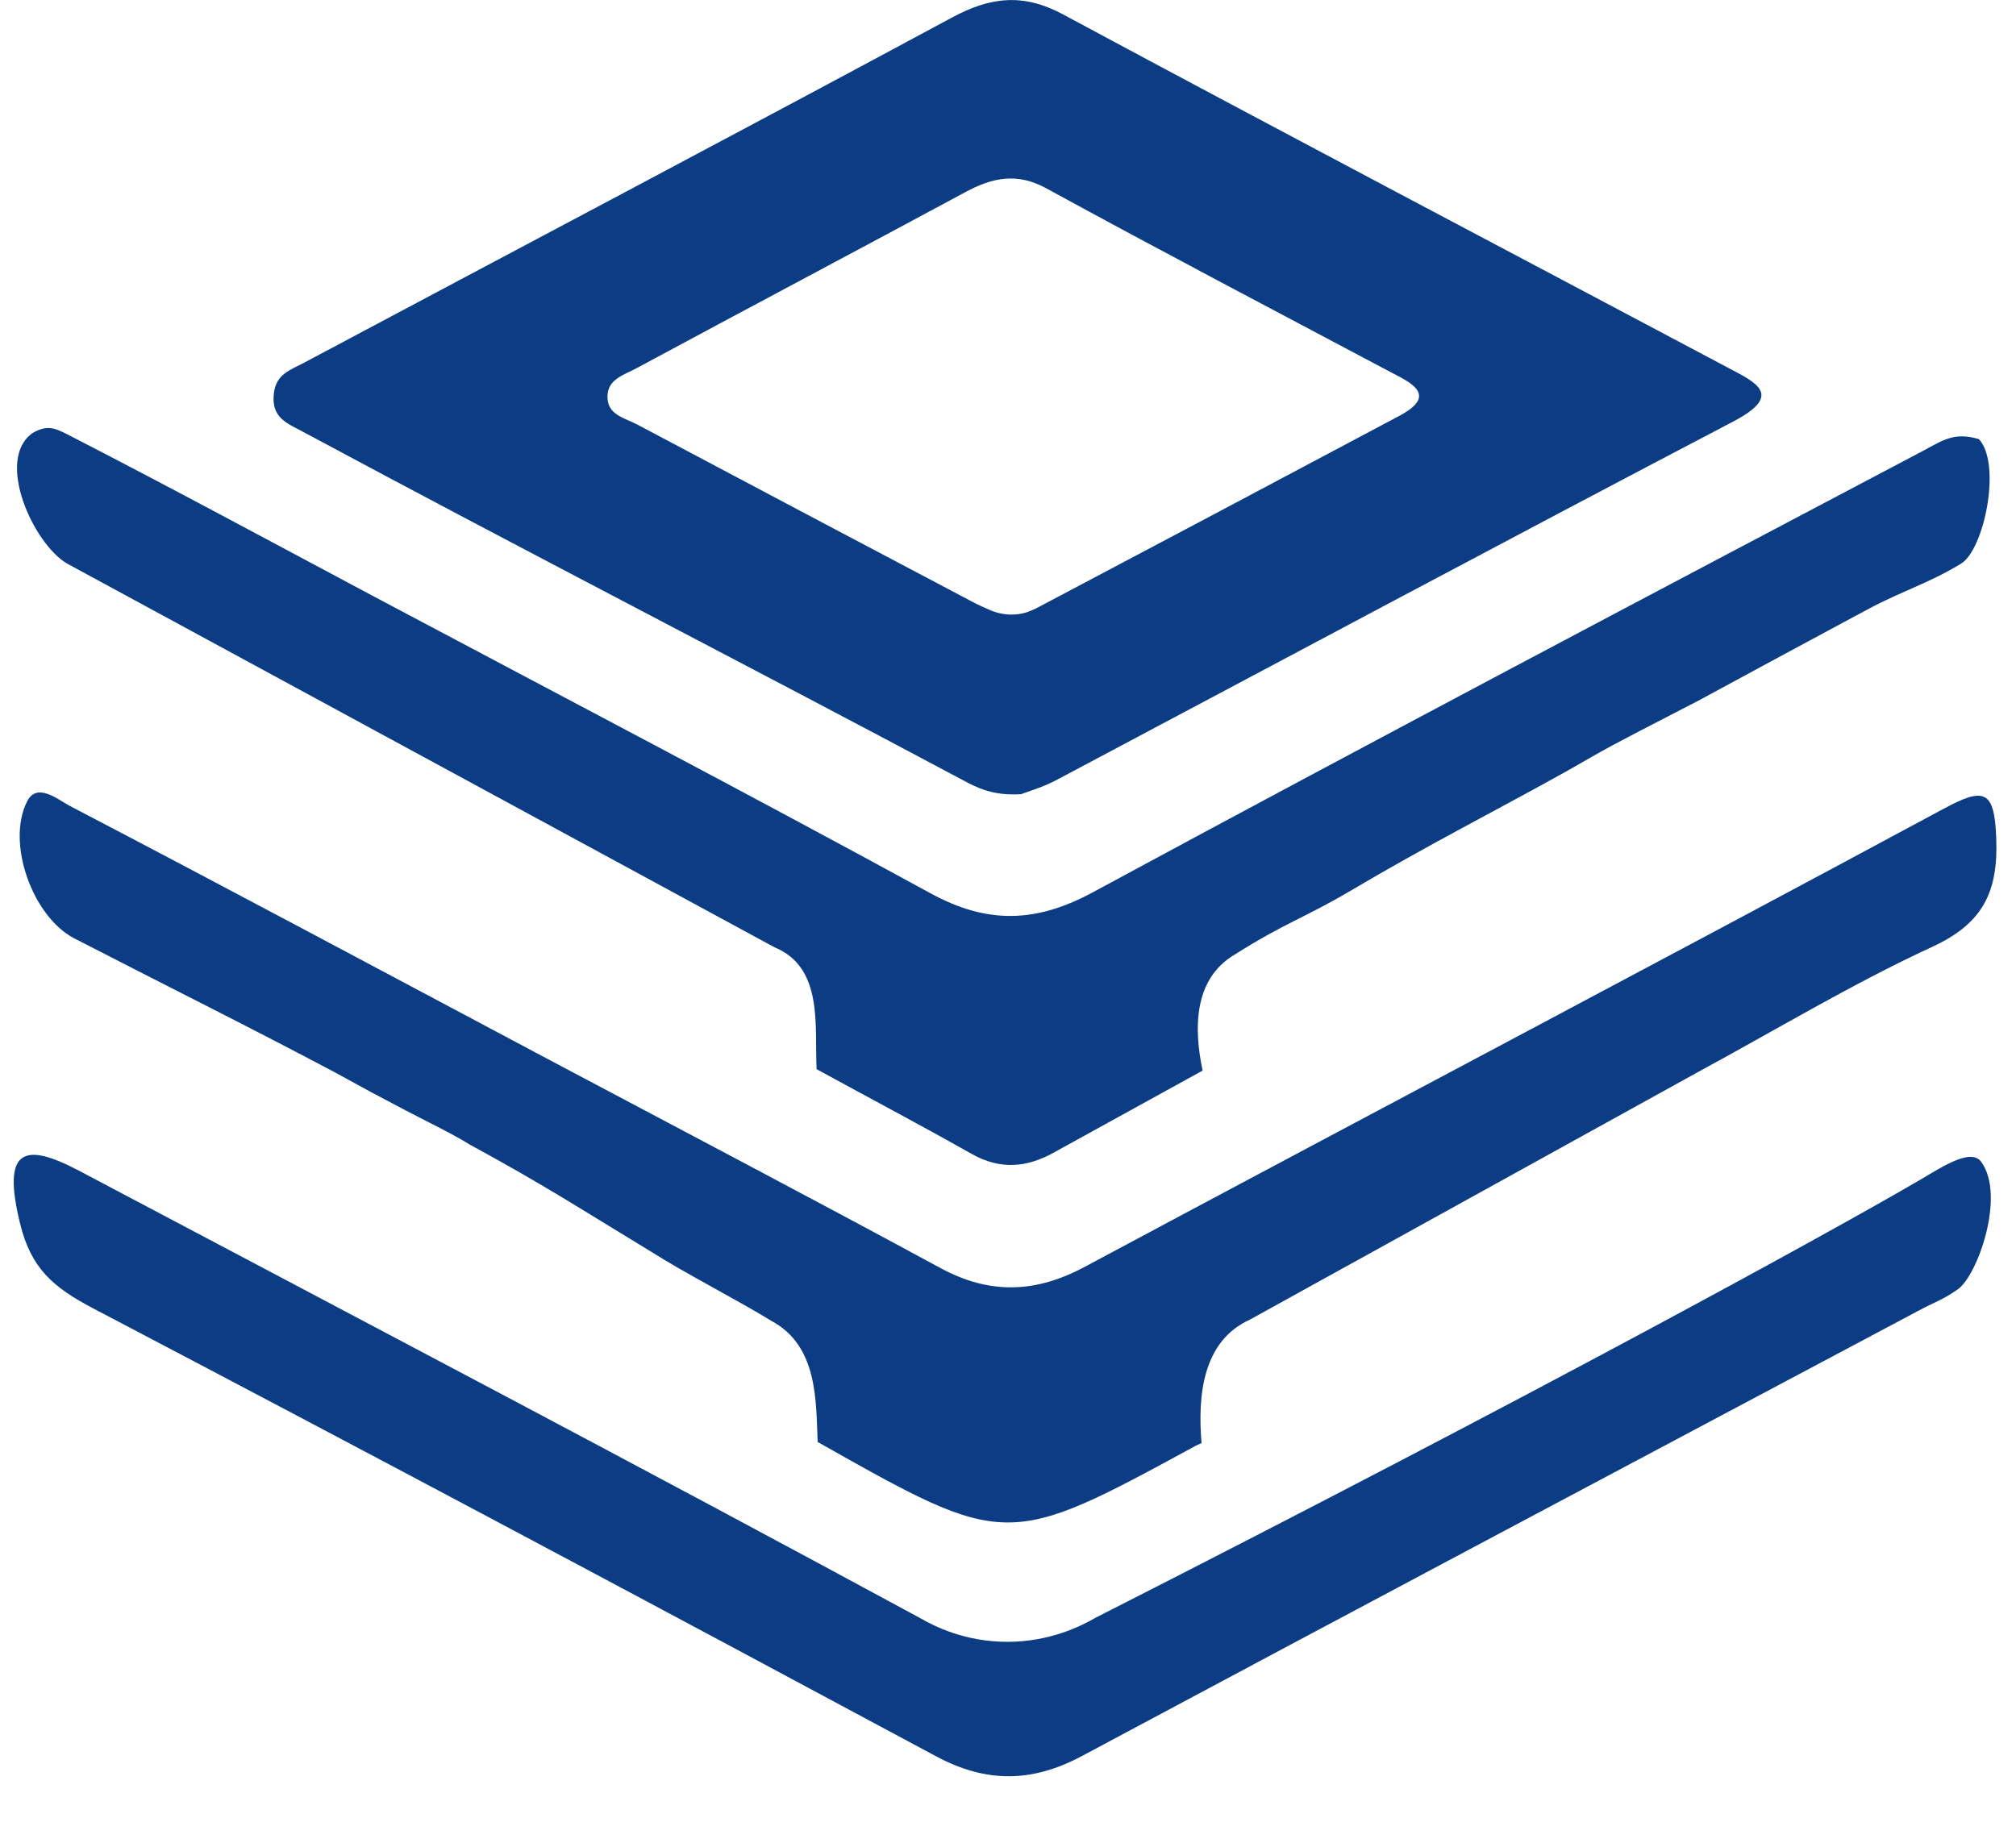 <?xml version="1.0" encoding="UTF-8"?>
<svg xmlns="http://www.w3.org/2000/svg" viewBox="0 0 565 520" width="70" height="64" preserveAspectRatio="xMidYMid">
    <rect width="565" height="520" fill="white"/>
    <path fill="#0B3C84" d="M17,159c-9.5-5.6-20.3-29.3-9.7-36.8c4.2-2.5,6.6-1.2,9.5,0.2c29,14.9,57.7,30.4,86.4,45.7 c52.5,27.9,105.3,55.5,157.5,84c16.1,8.8,29.9,8.3,45.9-0.4c77.7-42,155.8-83.2,233.9-124.4c6-3.2,8.9-5.4,15.9-3.4 c6.5,7,1.5,31.3-5.1,35.2c-9.1,5.5-16.6,7.7-26,12.7c-16,8.6-32,17.2-48,25.9c-29.1,15-25.2,13.1-36.8,19.7 c-21,11.7-39.5,21-61.6,34.1c-13.5,7.9-18.1,8.8-32.5,17.9c-11.6,6.9-11.5,20.9-9,32.7c-14,7.7-28.1,15.5-42.1,23.2 c-7.6,4.2-15,4.8-22.9,0.4c-14.5-8.2-29.3-16-43.9-24c-0.6-12.2,2-28.7-11.9-34.4"/>
    <path fill="#0B3C84" d="M350.7,372.4c-13.4,6.1-14.7,21.6-13.6,34.8c-0.6,0.3-1.1,0.5-1.7,0.8c-53.3,29-53.3,29-106.6-1.1 c-0.5-11.3,0.2-27.1-13.1-34.2c-9.8-6-24.3-13.4-33.9-19.5c-20.6-12.5-29.8-18.6-51.3-30.3c-4.2-2.7-12.9-6.9-18.2-9.7 c-9.7-5.1-9.7-5.1-19.7-10.6c-24.3-12.9-49.3-25.3-73.7-37.9c-11.6-6.2-19-26.7-13.2-38.4c2.7-5.7,8.6-0.8,11.9,1 c45,23.5,89.8,47.5,134.6,71.3c37.1,19.7,74.3,39.2,111.2,59.2c14,7.6,27,7.1,40.9-0.4c80.7-43.2,161.6-85.8,242.2-129.2 c11.5-6.2,14.3-5.2,14.8,8.3c0.6,15.1-3.7,24.1-18.1,30.7c-22.7,10.5-44.2,23.5-66.2,35.4"/>
    <path fill="#0B3C84" d="M485.5,103.7C423,70.5,360.4,37.6,298.1,4.1c-11.3-6.1-20.6-5-31.5,0.9C205.9,37.7,145,69.8,84.2,102.2 c-4.3,2.3-8.1,3.3-8.8,8.7c-0.9,7.1,3.9,8.6,8.3,11c61.8,33.2,123.9,65.1,185.8,98.1c4.4,2.4,8.9,4.6,16.7,4.1 c1.8-0.7,6-1.9,9.8-3.9C359.7,186.4,423.2,152.4,487,119C501.6,111.4,493.4,107.9,485.5,103.7z M392.8,117.4 c-34.2,18.2-68.5,36.4-102.8,54.5c0,0,0,0-0.1,0c-3.9,2-8.5,2-12.6,0.2c-1.6-0.7-3.2-1.4-4.7-2.2c-31.5-16.6-63-33.3-94.5-50 c-3.7-2-8.5-2.7-8.6-7.8c-0.1-5.2,4.8-6.3,8.4-8.3c30.8-16.6,61.8-33,92.6-49.6c7.6-4.1,14.6-5.6,22.9-1 c32.4,17.7,65,34.8,97.6,52.1C397.6,108.6,403,112,392.8,117.4z"/>
    <path fill="#0B3C84" d="M307.2,456.5c125.7-63.9,207.5-108.9,232.5-123.5c6.8-4,14.5-9.1,17.4-5.1c6.9,9.6-1.1,32-6.6,35.9 c-4.6,3.2-6.4,3.5-11.4,6.2c-78.6,41.8-157.2,83.5-235.7,125.5c-14,7.5-26.9,7.7-41,0.2C181.2,452.1,106,412,24.4,369.2 C13.2,363.3,6.9,358,3.8,345.3c-5.2-21.1,1-23.2,16.7-14.9c79.2,41.9,158.6,83.6,237.4,126.3c3.8,2.2,12.5,6.6,24.4,6.6 C294.5,463.3,303.4,458.7,307.2,456.5z"/>
</svg>